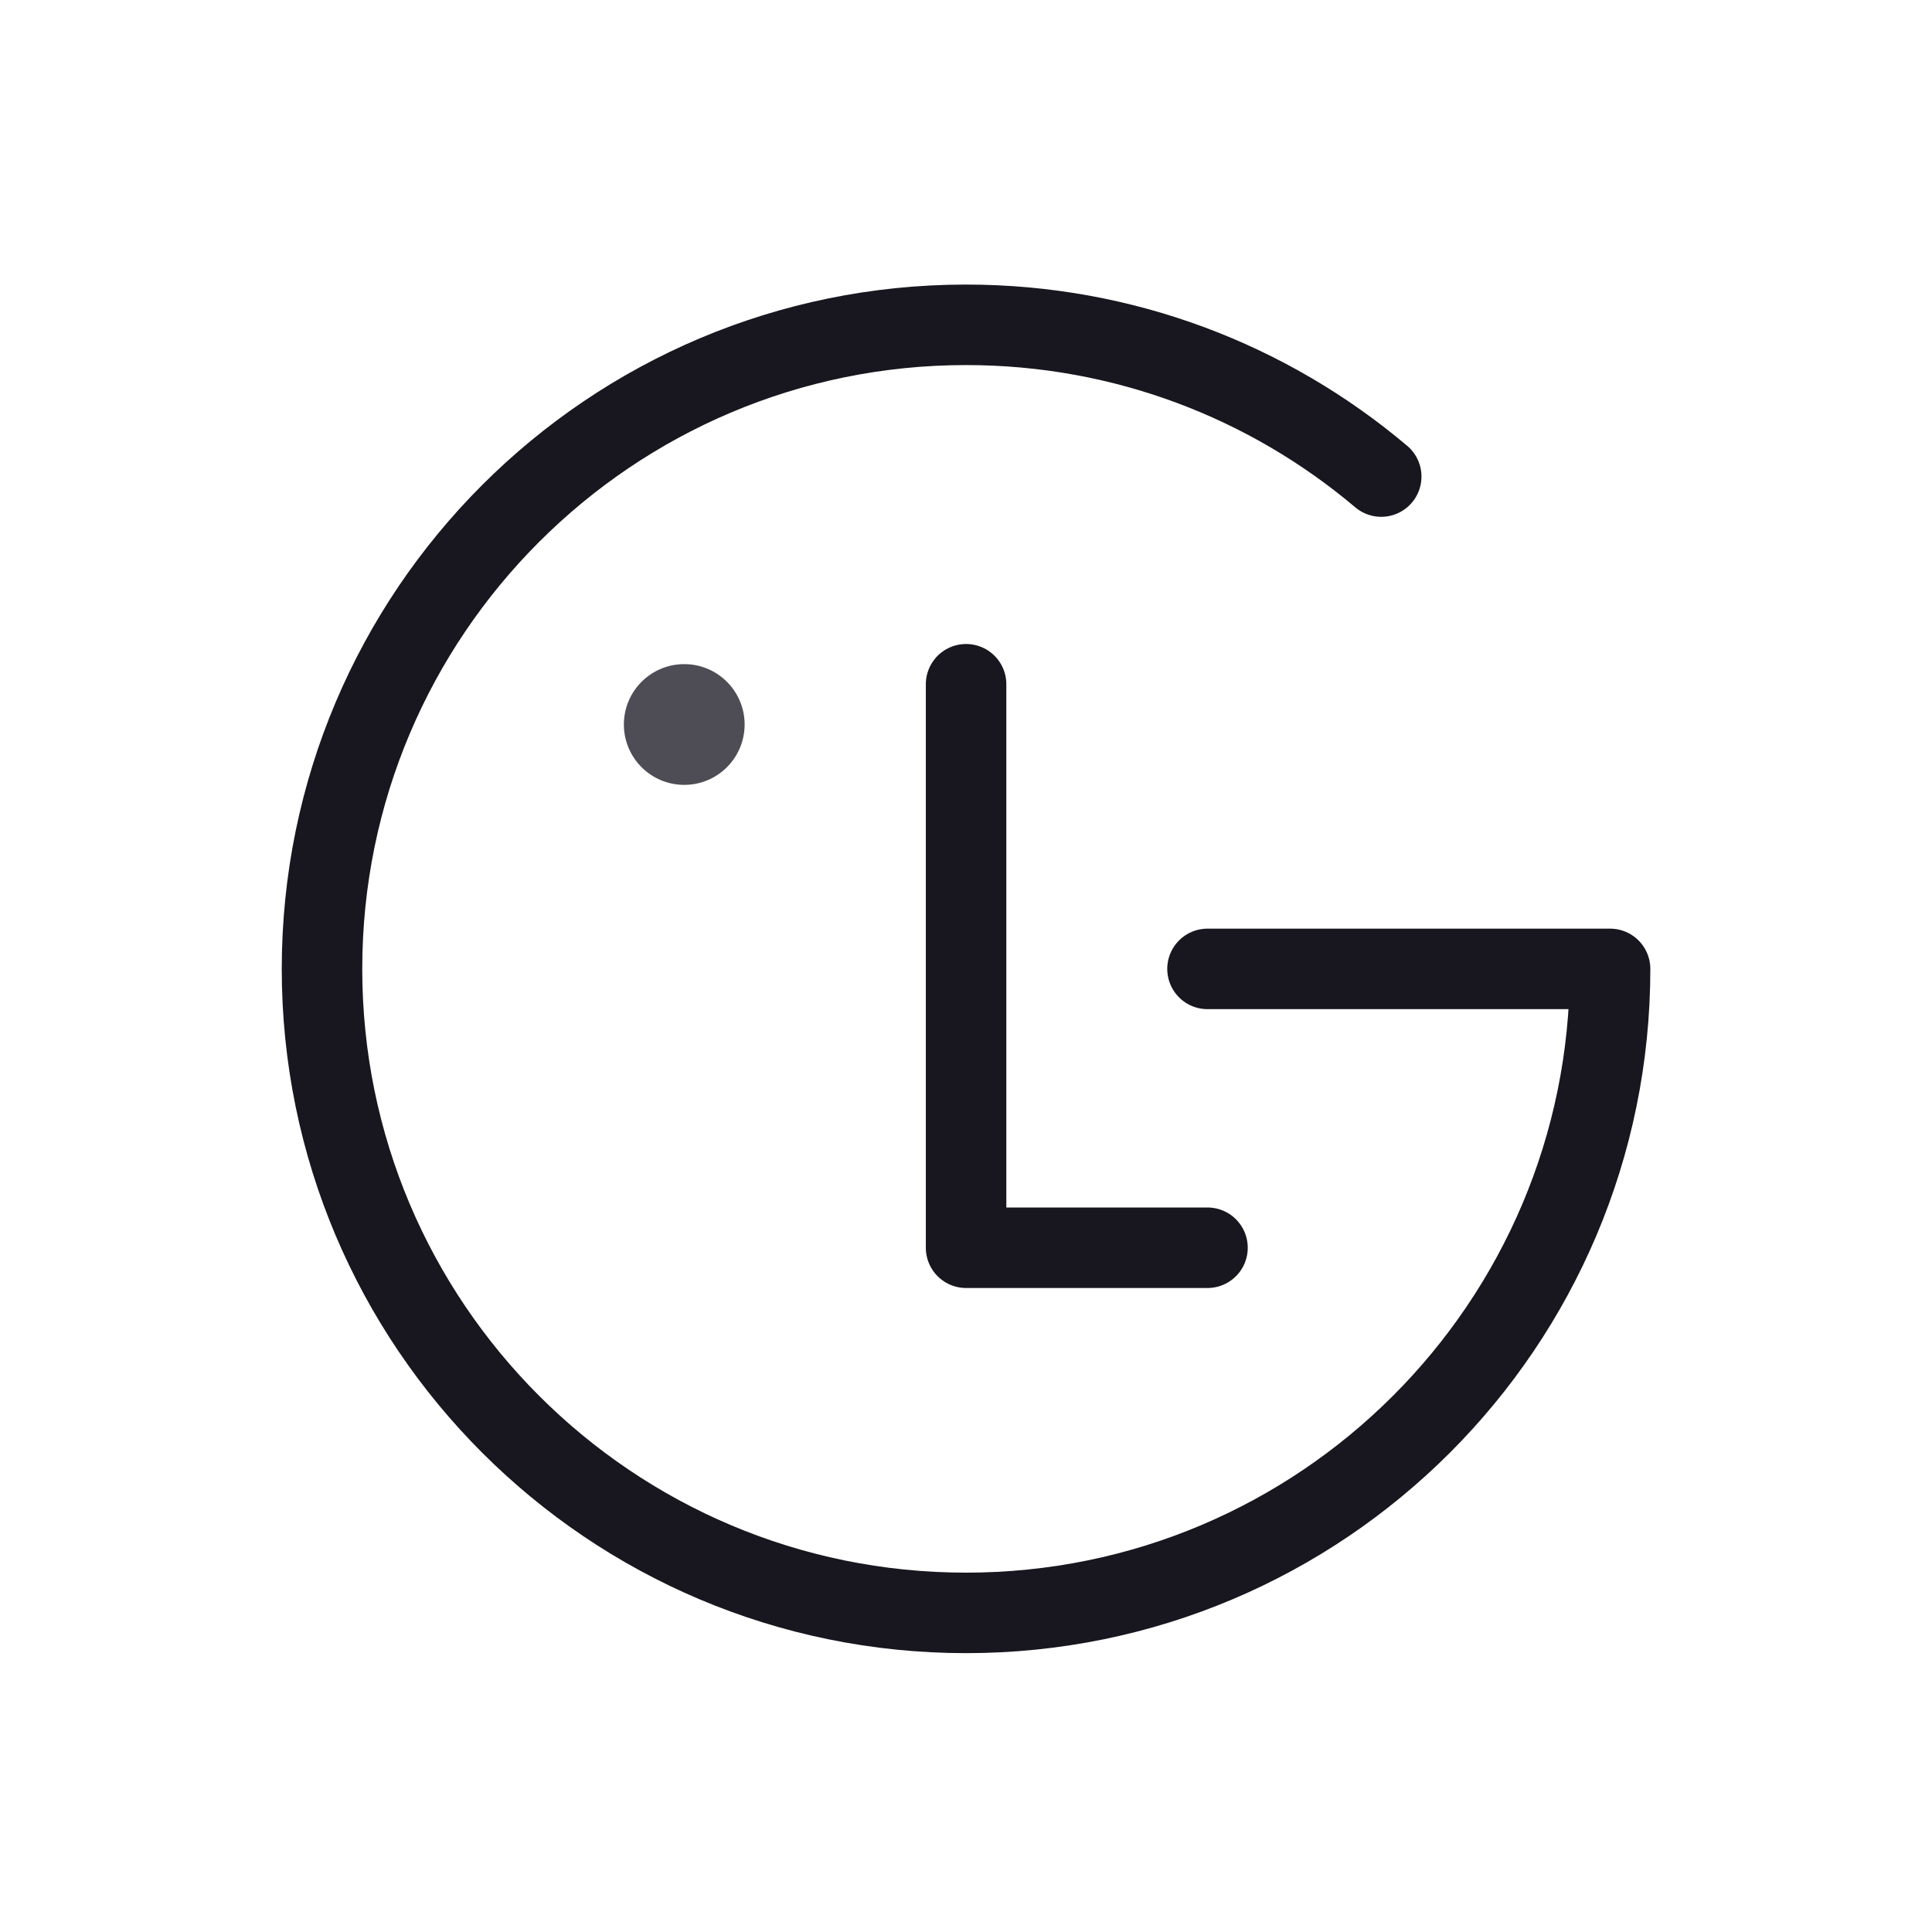 <svg width="24" height="24" viewBox="0 0 24 24" fill="none" xmlns="http://www.w3.org/2000/svg">
<path d="M17.158 5.92C15.766 4.744 13.966 4.035 12.001 4.035C7.582 4.035 4 7.617 4 12.036C4 16.454 7.582 20.036 12.001 20.036C16.419 20.036 20.001 16.454 20.001 12.036H15M12.001 8.5V15.5H15" stroke="#18161E" stroke-linecap="round" stroke-linejoin="round"/>
<circle cx="8.5" cy="9" r="0.75" fill="#4E4D55"/>
</svg>
